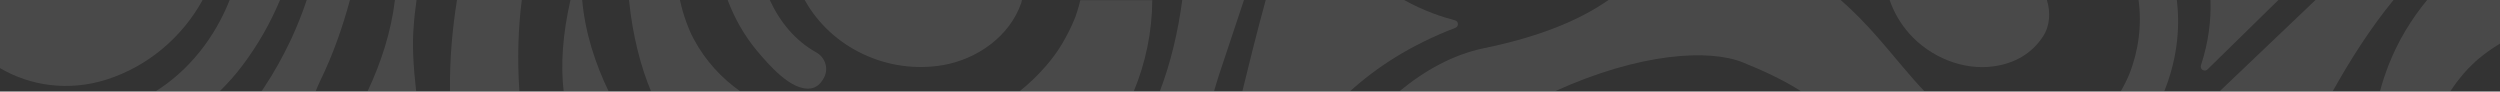 <?xml version="1.0" encoding="utf-8"?>
<!-- Generator: Adobe Illustrator 19.0.0, SVG Export Plug-In . SVG Version: 6.00 Build 0)  -->
<svg version="1.1"  xmlns="http://www.w3.org/2000/svg" xmlns:xlink="http://www.w3.org/1999/xlink" x="0px" y="0px"
	 viewBox="385 395.9 1366 50" style="enable-background:new 385 395.9 1366 50;" xml:space="preserve">
<rect x="385" y="395.9" width="1366" height="50" fill="#333333" stroke="none"/>
<style type="text/css">
	.st0{opacity:0.11;}
	.st1{fill:#FFFFFF;}
</style>
<g class="st0">
	<path id="XMLID_23_" class="st1" d="M510.5,395.9c-8,20.2-21.9,38.3-40.6,50h35c4.6-4.5,8.9-9.3,12.7-14.4
		c8.5-11.3,15.2-23.2,20.4-35.6H510.5z"/>
	<path id="XMLID_112_" class="st1" d="M495.7,395.9H385v37.2c16.6,9.8,37.6,12.8,58.1,6.3C465.9,432.2,484.7,416,495.7,395.9z"/>
	<path id="XMLID_113_" class="st1" d="M544,417.5c-4.3,9.1-9.2,18-14.9,26.5c-0.4,0.7-0.9,1.3-1.3,1.9h29.6c0.8-1.8,1.5-3.6,2.3-5.3
		c7.1-14.5,12.4-29.5,16.5-44.7h-23.6C550.1,403.4,547.4,410.1,544,417.5z"/>
	<path id="XMLID_114_" class="st1" d="M764.2,417.5c-0.5-0.9-0.9-1.8-1.4-2.7c0,0-0.7-1.5-0.8-1.8c-0.8-1.7-1.4-3.5-2.1-5.3
		c-1.4-3.8-2.5-7.8-3.4-11.8h-27.8c1.9,19.1,6.4,36.6,12.1,50h48.8C779.1,438.5,770.5,429.1,764.2,417.5z"/>
	<path id="XMLID_115_" class="st1" d="M943.4,395.9H824.7c14.5,26.2,45.3,40.7,75.4,35.6c18.7-3.2,36.6-15.7,42.9-34
		C943.1,396.9,943.3,396.4,943.4,395.9z"/>
	<path id="XMLID_116_" class="st1" d="M973.7,401.8c-0.3,0.9-0.6,1.8-0.9,2.7c0,0,0,0,0,0.1c-0.1,0.3-0.8,2-0.8,2
		c-1.8,4.4-4,8.7-6.4,12.8c-4.3,7.3-9.5,13.5-16.3,20.1c-2.4,2.3-4.9,4.5-7.5,6.5h62.6c6.6-15.8,10.1-32.8,10.2-50h-39.3
		C974.9,397.9,974.3,399.9,973.7,401.8z"/>
	<path id="XMLID_117_" class="st1" d="M831.1,424.6c-11.7-6.5-20-16.8-25.5-28.7h-23c3.7,9.9,9,19.3,15.9,27.6
		c6.1,7.2,18.7,22.3,29.5,20.7c2.8-0.4,5.2-2.1,7.2-5.8C837.9,433.4,835.9,427.3,831.1,424.6z"/>
	<path id="XMLID_118_" class="st1" d="M1180,407c-6.6-1.7-16.9-5-27.8-11.1h-75.6c-5.2,18.9-9.2,35.4-12.8,50h58.7
		c14.7-13.3,33-25.3,57.7-34.8C1182.2,410.3,1182,407.5,1180,407z"/>
	<path id="XMLID_119_" class="st1" d="M1592.8,395.9c0.4,10.9-1,22.9-5.2,35.7c-0.7,2.2,2,3.8,3.6,2.2c8.2-8,22.7-22.3,38.8-38
		h-37.2V395.9z"/>
	<path id="XMLID_120_" class="st1" d="M1711.2,395.9c-8.7,10.5-15.8,22.3-20.9,35.1c-1.9,4.9-3.6,9.9-4.9,14.9h38.4
		c2.2-3.5,4.8-6.8,7.5-10c1.4-1.6,2.8-3.1,4.3-4.5c0.7-0.7,1.4-1.3,2-1.9l0,0l0,0l0.1-0.1l0,0c0.3-0.3,1.6-1.4,1.6-1.4
		c3.7-3.1,7.6-5.8,11.7-8.3v-23.8H1711.2z"/>
	<path id="XMLID_121_" class="st1" d="M696.7,395.9c-4.3,19-5.4,35.4-3.7,50h24.6c-7.2-14.9-12.9-31.9-14.5-50H696.7z"/>
	<path id="XMLID_122_" class="st1" d="M1031,395.9c-2.3,17.2-6.2,34-12.3,50h29.6c1-3.4,1.9-6.5,2.8-9.2
		c4.5-13.6,9.1-27.2,13.6-40.8H1031z"/>
	<path id="XMLID_123_" class="st1" d="M1411.3,416.7c-6.4-7.3-13.2-14.4-20.6-20.8h-126.8c-16.5,11.5-38.7,20.3-67.9,26.3
		c-17,3.5-32.6,12.2-46.5,23.7h84.8c46.8-21.3,84.7-23.3,103-15.9c10.6,4.3,22,9.4,32,15.9h67.3l0,0
		C1427.7,436.5,1419.8,426.4,1411.3,416.7z"/>
	<path id="XMLID_124_" class="st1" d="M1417.5,395.9c2.3,6.6,5.8,12.8,10.7,18.3c11.3,12.8,29.4,20.4,46.4,17.9
		c11.1-1.6,20.5-6.8,26.7-16.3c3.8-5.7,4.2-13.3,2.1-19.9C1503.4,395.9,1417.5,395.9,1417.5,395.9z"/>
	<path id="XMLID_125_" class="st1" d="M1553.5,395.9c1.9,13.5,0,27.9-5,40.4c-1.4,3.4-3,6.6-4.8,9.6h23.8c6.4-15.8,9-33,6.9-50
		H1553.5z"/>
	<path id="XMLID_126_" class="st1" d="M1650.2,395.9c-17.5,16.7-35,33.3-52.5,50h61.8c9.8-17.5,20.7-34.6,33.3-50H1650.2z"/>
	<path id="XMLID_127_" class="st1" d="M634.7,395.9c-2.5,15.7-4,31.9-3.8,48.4c0,0.5,0,1.1,0,1.6h37.9c-1.2-17.6-0.7-34.2,1.3-50
		H634.7z"/>
	<path id="XMLID_128_" class="st1" d="M612.6,395.9h-11.8c-2.1,17.5-7.6,34.3-15,50h26.6c-1.6-13.9-2.2-25.9-1.4-35
		C611.3,405.9,611.9,400.9,612.6,395.9z"/>
</g>
</svg>
